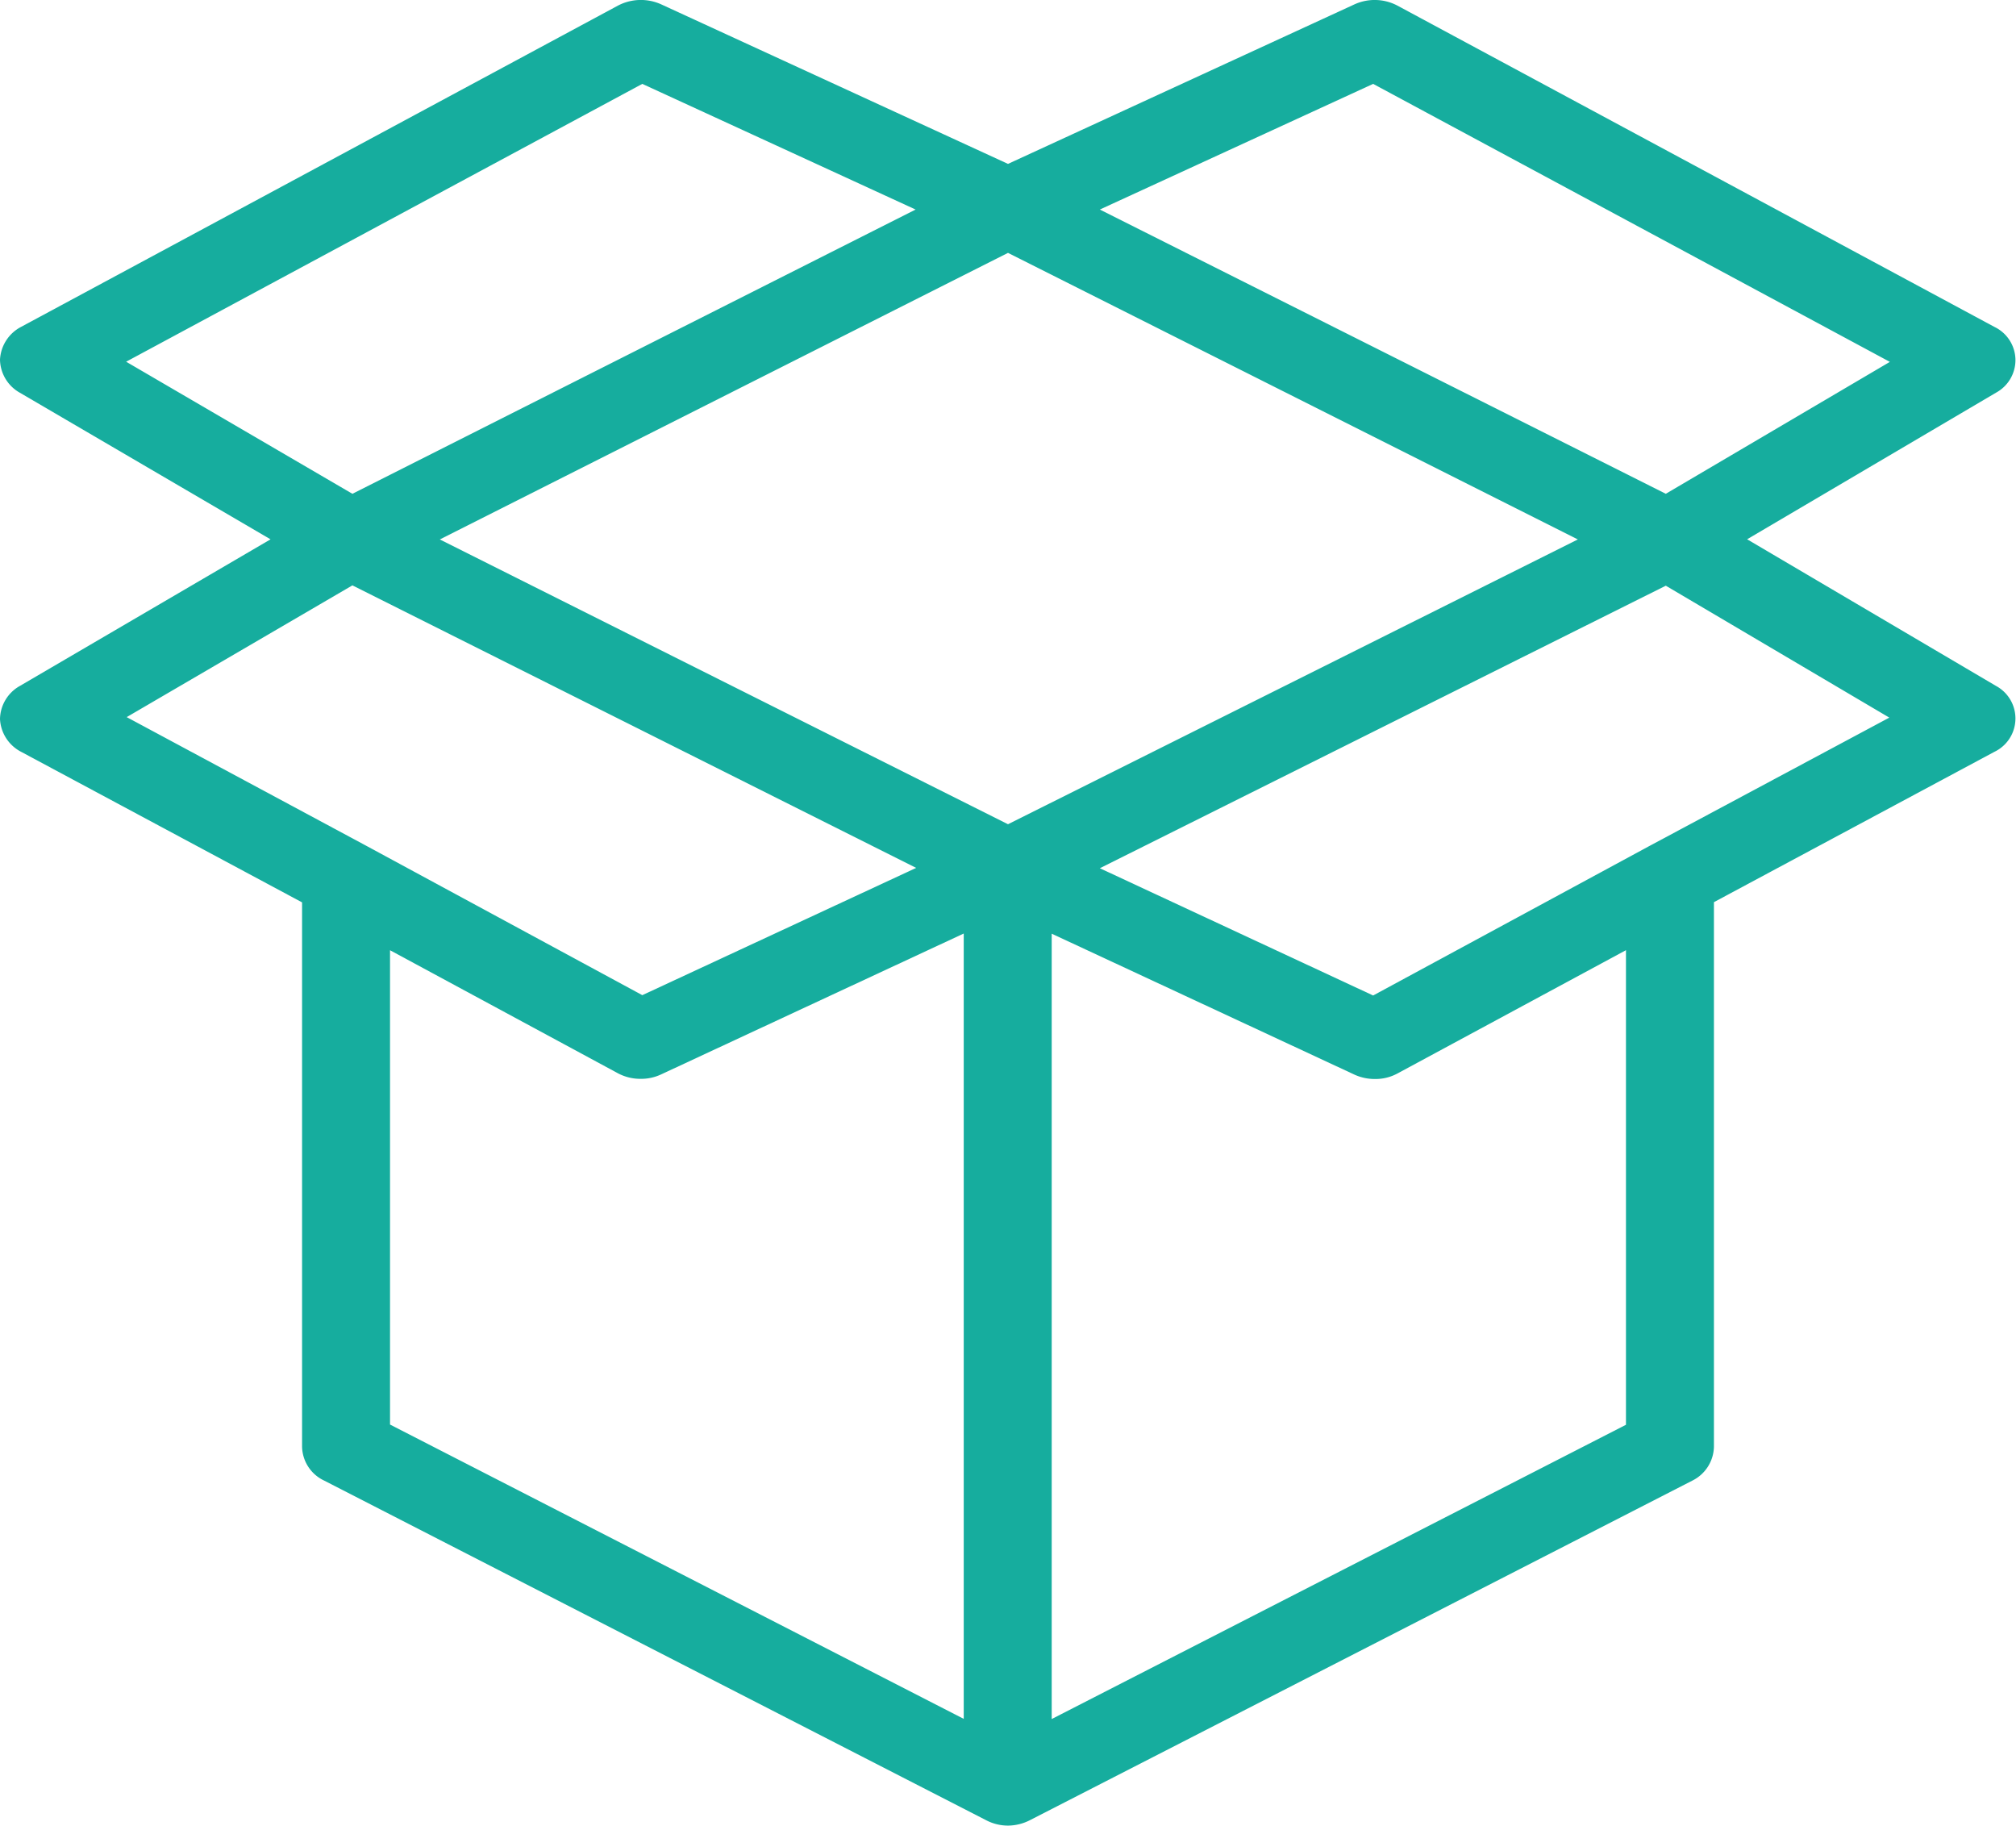 <svg xmlns="http://www.w3.org/2000/svg" width="36.44" height="33" viewBox="0 0 36.44 33">
  <defs>
    <style>
      .cls-1 {
        fill: #16ad9e;
        fill-rule: evenodd;
      }
    </style>
  </defs>
  <path class="cls-1" d="M1531.67,875.924l-10.23-5.137,4.94-2.271,9.34,5.024Zm-0.3,6.367-4.99,2.7-4.94-2.3,10.23-5.106,4.04,2.384Zm-10.8,15.776V883.874l5.47,2.546a0.88,0.88,0,0,0,.37.08,0.832,0.832,0,0,0,.41-0.1l4.13-2.228v8.577Zm-11.96-13.894,4.12,2.224a0.86,0.86,0,0,0,.41.1,0.848,0.848,0,0,0,.37-0.08l5.47-2.546v14.193l-10.37-5.319v-8.575Zm-0.68-6.594,10.19,5.106-4.95,2.3-4.99-2.7-4.33-2.325Zm5.24-9.063,4.94,2.271-10.18,5.137-4.09-2.387Zm6.61,13.38-10.27-5.147,10.27-5.179,10.3,5.179Zm18.21-8.4a0.668,0.668,0,0,0-.38-0.588l-10.79-5.806a0.882,0.882,0,0,0-.78-0.022l-6.26,2.882-6.27-2.884a0.893,0.893,0,0,0-.78.023l-10.79,5.807a0.71,0.71,0,0,0-.38.59,0.7,0.7,0,0,0,.36.6l4.53,2.649-4.53,2.649a0.7,0.7,0,0,0-.36.6,0.707,0.707,0,0,0,.38.59l5.08,2.722v9.839a0.693,0.693,0,0,0,.4.611l11.96,6.135a0.855,0.855,0,0,0,.4.1,0.884,0.884,0,0,0,.4-0.1l11.97-6.135a0.7,0.7,0,0,0,.39-0.611v-9.843l5.07-2.717a0.668,0.668,0,0,0,.03-1.19l-4.5-2.651,4.5-2.65a0.671,0.671,0,0,0,.35-0.6h0Z" transform="translate(-1501.56 -867)"/>
</svg>
